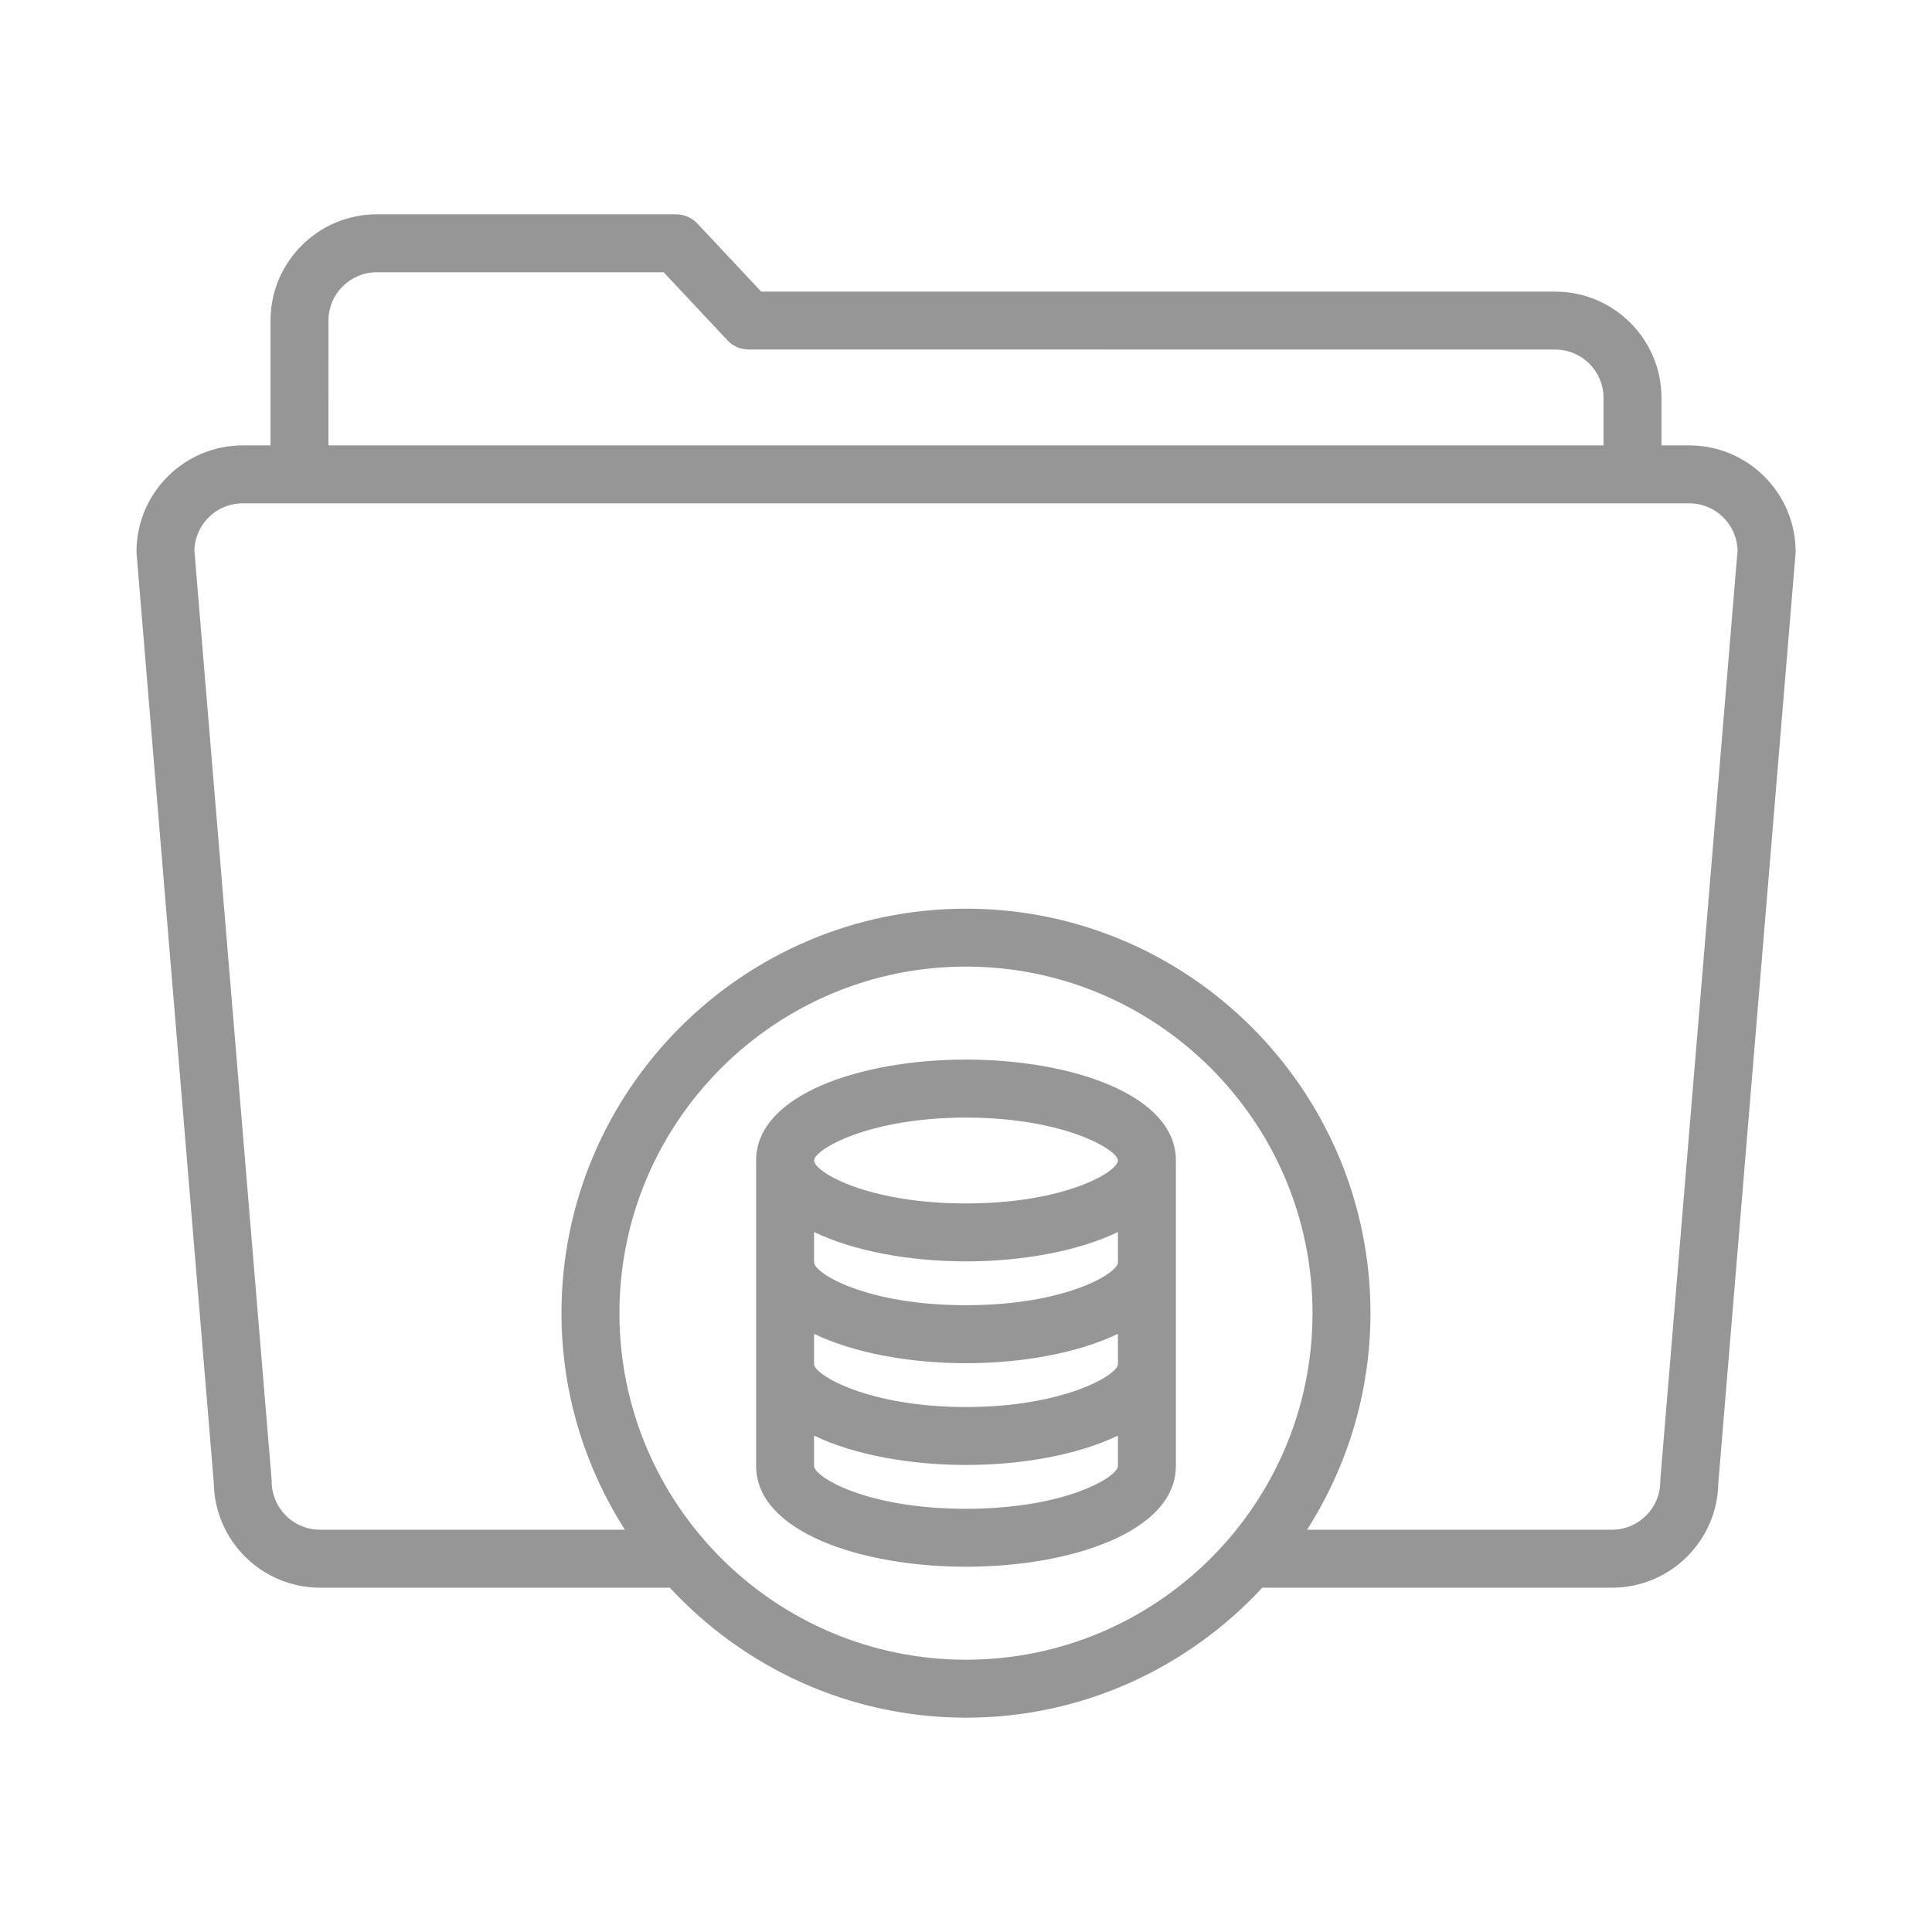<?xml version="1.0" encoding="UTF-8"?>
<svg width="128pt" height="128pt" version="1.1" viewBox="0 0 128 128" xmlns="http://www.w3.org/2000/svg">
 <path d="m64 70.199c-6.91 0-13.906 2.297-13.906 6.684v20.234c0 4.391 6.996 6.684 13.906 6.684s13.906-2.297 13.906-6.684v-20.234c0-4.387-6.996-6.684-13.906-6.684zm10.066 26.918c0 0.73-3.461 2.844-10.066 2.844s-10.066-2.113-10.066-2.844v-2.004c2.66 1.281 6.371 1.945 10.066 1.945s7.402-0.664 10.066-1.945zm0-6.742c0 0.711-3.57 2.844-10.066 2.844s-10.066-2.137-10.066-2.844v-2.004c2.66 1.281 6.371 1.945 10.066 1.945s7.402-0.664 10.066-1.945zm0-6.746c0 0.73-3.461 2.844-10.066 2.844s-10.066-2.113-10.066-2.844v-2.004c2.66 1.281 6.371 1.945 10.066 1.945s7.402-0.664 10.066-1.945zm-10.066-3.898c-6.606 0-10.066-2.113-10.066-2.844 0-0.711 3.57-2.844 10.066-2.844s10.066 2.137 10.066 2.844c0 0.73-3.461 2.844-10.066 2.844zm47.922-50.223h-1.844v-3.148c0-3.883-3.16-7.039-7.039-7.039h-52.605l-4.231-4.512c-0.363-0.387-0.871-0.609-1.398-0.609h-19.844c-3.883 0-7.039 3.16-7.039 7.039v8.27h-1.84c-3.883 0-7.039 3.16-7.039 7.039 0 0.055 0.004 0.105 0.008 0.16l5.113 61.527c0.047 3.844 3.188 6.953 7.039 6.953h23.172c4.898 5.281 11.875 8.613 19.629 8.613s14.73-3.332 19.629-8.613h23.172c3.856 0 6.992-3.113 7.039-6.953l5.113-61.527c0.004-0.051 0.008-0.105 0.008-0.16-0.004-3.879-3.164-7.039-7.043-7.039zm-90.16-8.27c0-1.766 1.438-3.199 3.199-3.199h19.008l4.231 4.512c0.363 0.387 0.871 0.605 1.398 0.605l53.441 0.004c1.766 0 3.199 1.438 3.199 3.199v3.148h-84.477zm42.238 88.723c-12.66 0-22.961-10.301-22.961-22.961s10.301-22.961 22.961-22.961 22.957 10.301 22.957 22.961c0.004 12.66-10.297 22.961-22.957 22.961zm46.004-11.973c-0.004 0.051-0.008 0.105-0.008 0.16 0 1.766-1.434 3.199-3.199 3.199h-20.199c2.644-4.152 4.199-9.066 4.199-14.344 0-14.777-12.023-26.801-26.797-26.801-14.777 0-26.801 12.023-26.801 26.801 0 5.277 1.555 10.191 4.199 14.344h-20.199c-1.766 0-3.199-1.434-3.199-3.199 0-0.051-0.004-0.105-0.008-0.16l-5.113-61.512c0.039-1.734 1.457-3.129 3.199-3.129h95.84c1.742 0 3.16 1.398 3.199 3.129z" fill="#969696"/>
</svg>
